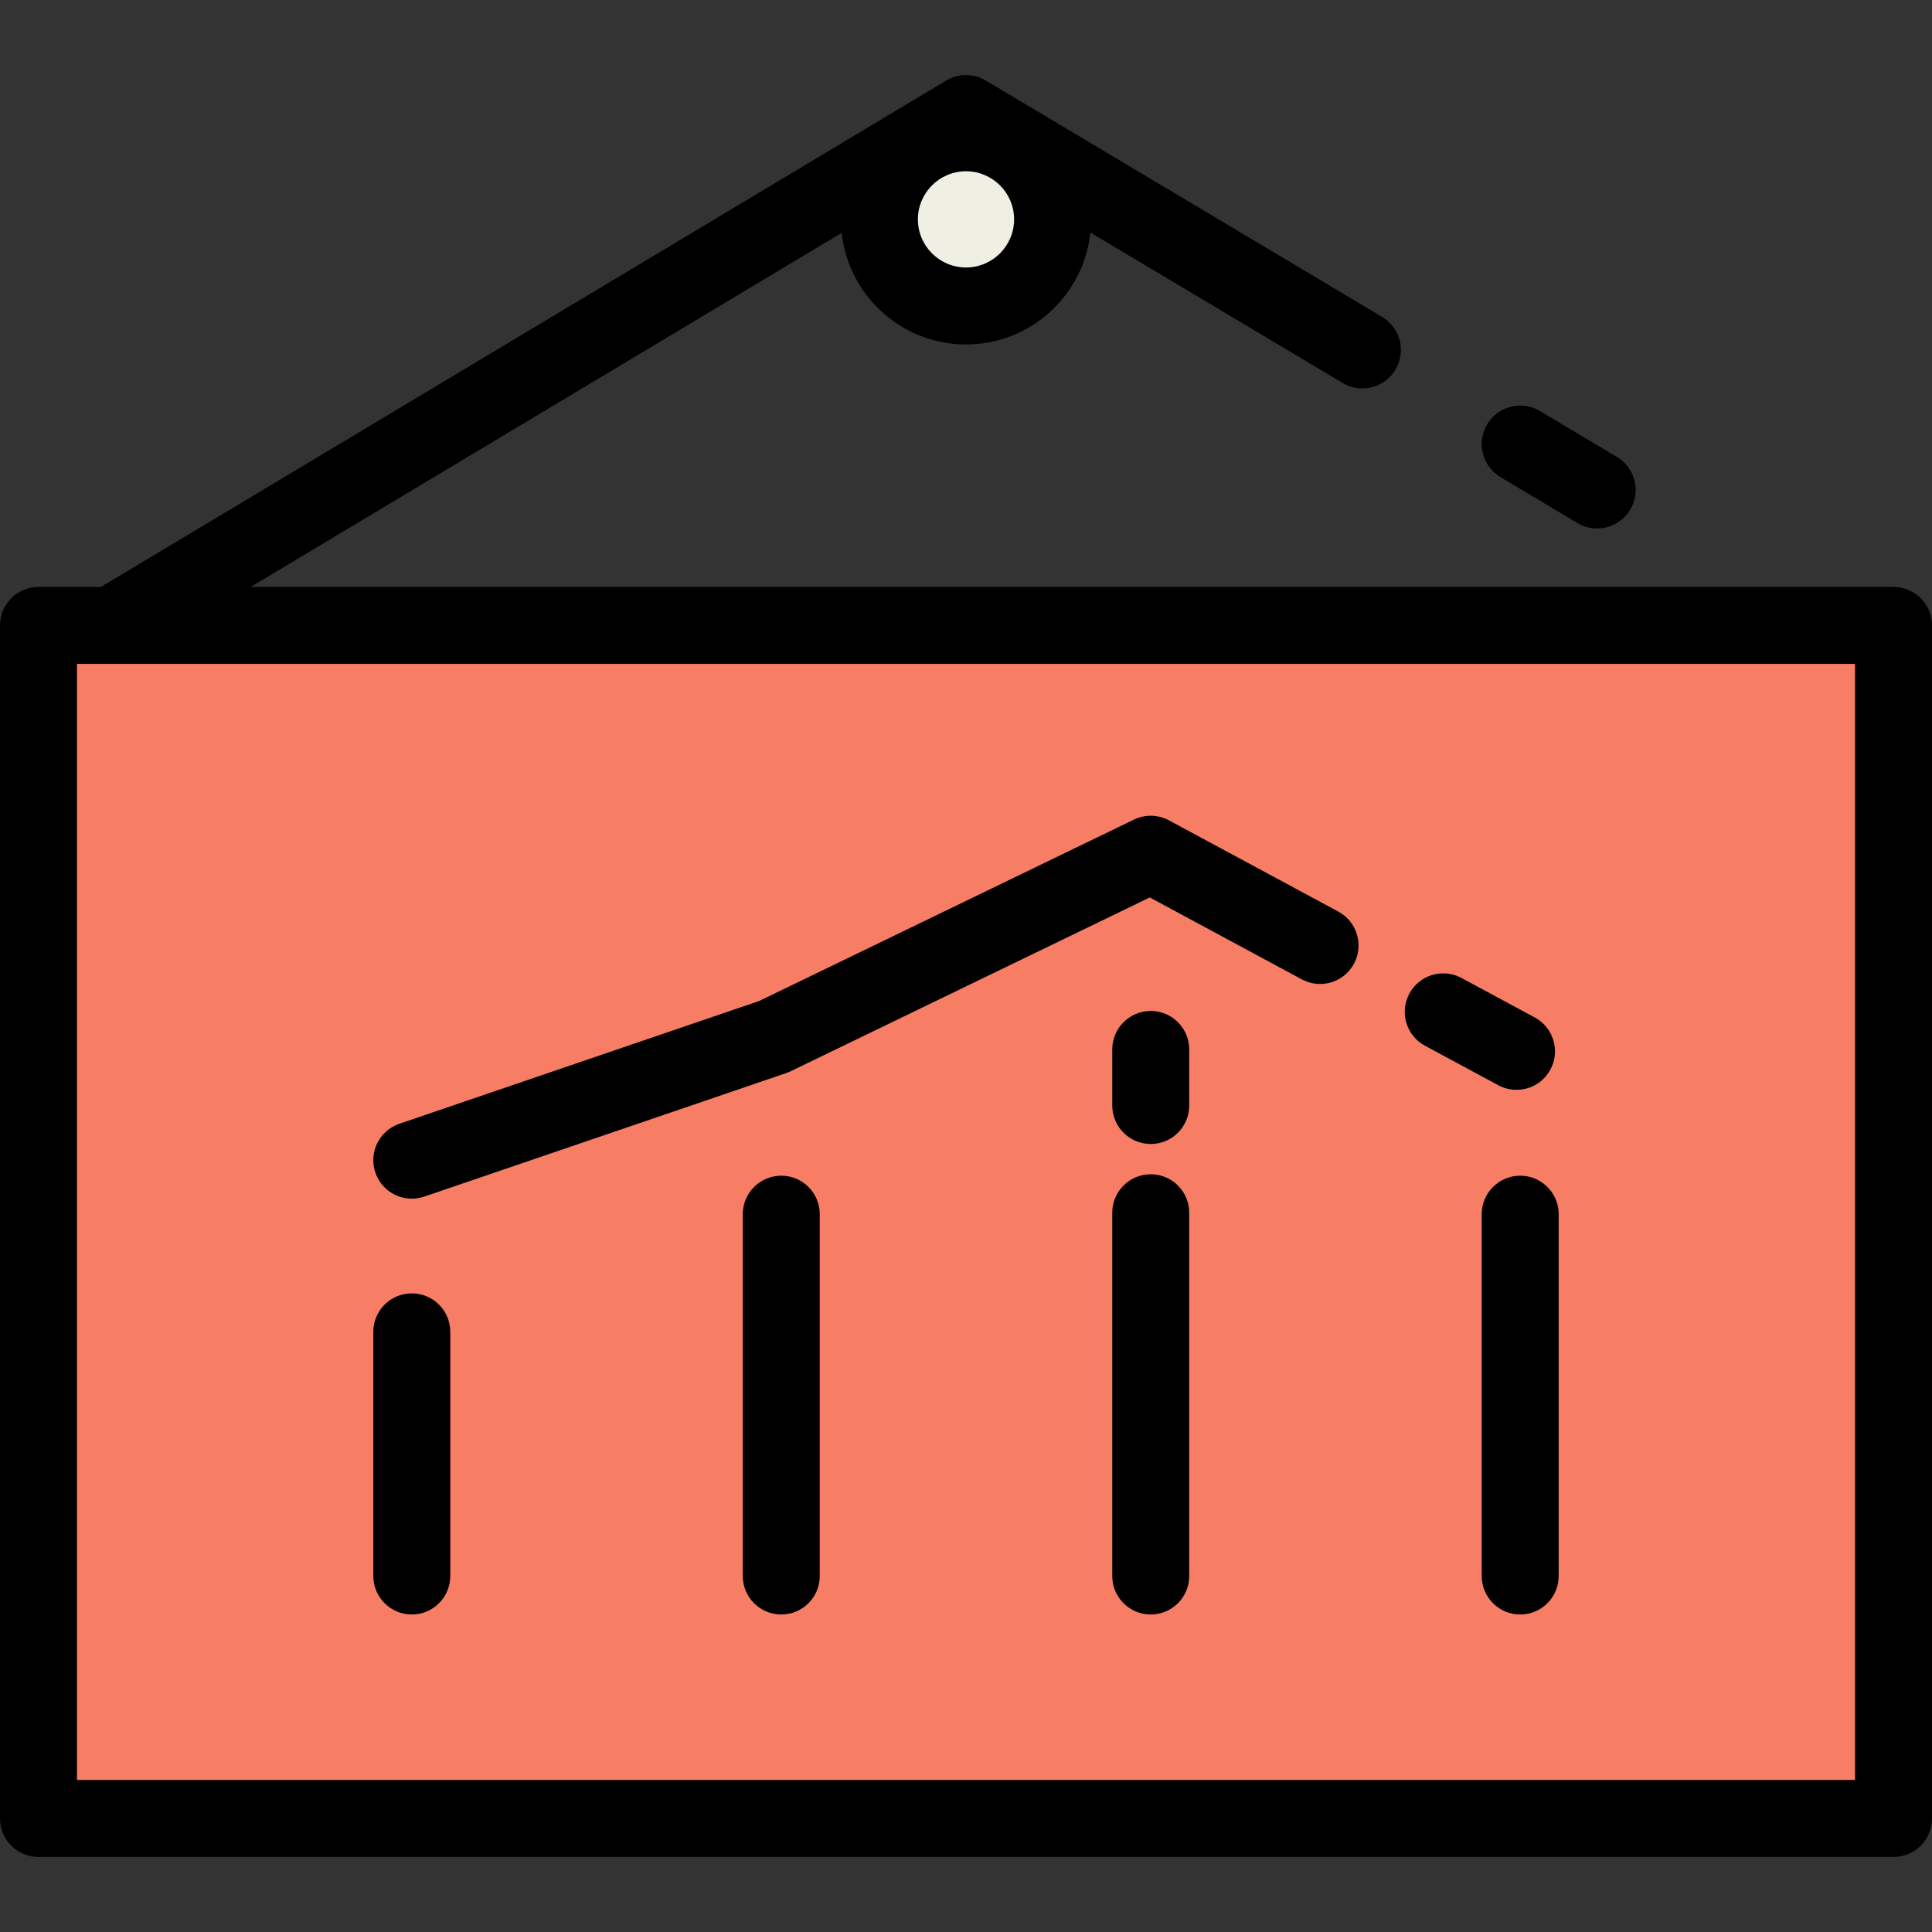 <?xml version="1.0" encoding="iso-8859-1"?>
<!-- Generator: Adobe Illustrator 19.0.0, SVG Export Plug-In . SVG Version: 6.00 Build 0)  -->
<svg version="1.1" id="Layer_1" xmlns="http://www.w3.org/2000/svg" xmlns:xlink="http://www.w3.org/1999/xlink" x="0px" y="0px"
	 viewBox="0 0 502 502" style="enable-background:new 0 0 502 502;" xml:space="preserve">
<rect x="0" y="0" width="502" height="502" fill="#333333" stroke="none"/>
<g>
	<rect x="10" y="162.5" style="fill:#F77E65;" width="482" height="310"/>
	<g>
		<circle style="fill:#F0EFE4;" cx="251" cy="57" r="22.5"/>
		<g>
			<path d="M492,152.5H65.15l153.543-91.987C220.45,76.787,234.266,89.5,251,89.5c16.766,0,30.605-12.762,32.319-29.081
				l65.555,39.098c4.744,2.829,10.881,1.275,13.711-3.467c2.829-4.743,1.276-10.882-3.467-13.711L256.122,20.912
				c-3.162-1.885-7.104-1.884-10.262,0.011L26.234,152.5H10c-5.522,0-10,4.478-10,10v310c0,5.522,4.478,10,10,10h482
				c5.522,0,10-4.478,10-10v-310C502,156.978,497.522,152.5,492,152.5z M251,69.5c-6.893,0-12.5-5.607-12.5-12.5
				s5.607-12.5,12.5-12.5s12.5,5.607,12.5,12.5S257.893,69.5,251,69.5z M482,462.5H20v-290h462V462.5z"/>
			<path d="M389.88,123.974l19.997,11.927c1.605,0.957,3.37,1.413,5.112,1.413c3.406,0,6.727-1.741,8.599-4.88
				c2.828-4.743,1.276-10.882-3.467-13.711l-19.997-11.927c-4.745-2.829-10.881-1.278-13.711,3.467
				C383.585,115.006,385.137,121.145,389.88,123.974z"/>
			<path d="M107,419.5c5.522,0,10-4.478,10-10v-63.442c0-5.522-4.478-10-10-10s-10,4.478-10,10V409.5
				C97,415.023,101.478,419.5,107,419.5z"/>
			<path d="M203,305.484c-5.522,0-10,4.478-10,10V409.5c0,5.522,4.478,10,10,10s10-4.478,10-10v-94.017
				C213,309.961,208.522,305.484,203,305.484z"/>
			<path d="M299,262.679c-5.522,0-10,4.478-10,10v14.569c0,5.522,4.478,10,10,10s10-4.478,10-10v-14.569
				C309,267.157,304.522,262.679,299,262.679z"/>
			<path d="M299,305.114c-5.522,0-10,4.478-10,10V409.5c0,5.522,4.478,10,10,10s10-4.478,10-10v-94.387
				C309,309.591,304.522,305.114,299,305.114z"/>
			<path d="M395,305.484c-5.522,0-10,4.478-10,10V409.5c0,5.522,4.478,10,10,10s10-4.478,10-10v-94.017
				C405,309.961,400.522,305.484,395,305.484z"/>
			<path d="M370.256,271.717l19.04,10.26c1.51,0.813,3.134,1.198,4.735,1.198c3.56,0,7.005-1.905,8.813-5.258
				c2.619-4.862,0.802-10.928-4.06-13.548l-19.04-10.26c-4.865-2.619-10.928-0.803-13.548,4.06
				C363.577,263.032,365.395,269.097,370.256,271.717z"/>
			<path d="M106.999,311.457c1.071,0,2.16-0.174,3.23-0.539l94.08-32.104c0.385-0.131,0.761-0.285,1.127-0.463l93.319-45.164
				l39.503,21.287c4.864,2.617,10.927,0.801,13.548-4.06c2.619-4.862,0.802-10.928-4.06-13.548l-44.004-23.711
				c-2.825-1.521-6.209-1.597-9.1-0.197l-97.371,47.125l-93.502,31.906c-5.227,1.783-8.019,7.467-6.234,12.693
				C98.954,308.841,102.839,311.457,106.999,311.457z"/>
		</g>
	</g>
</g>
<g>
</g>
<g>
</g>
<g>
</g>
<g>
</g>
<g>
</g>
<g>
</g>
<g>
</g>
<g>
</g>
<g>
</g>
<g>
</g>
<g>
</g>
<g>
</g>
<g>
</g>
<g>
</g>
<g>
</g>
</svg>

